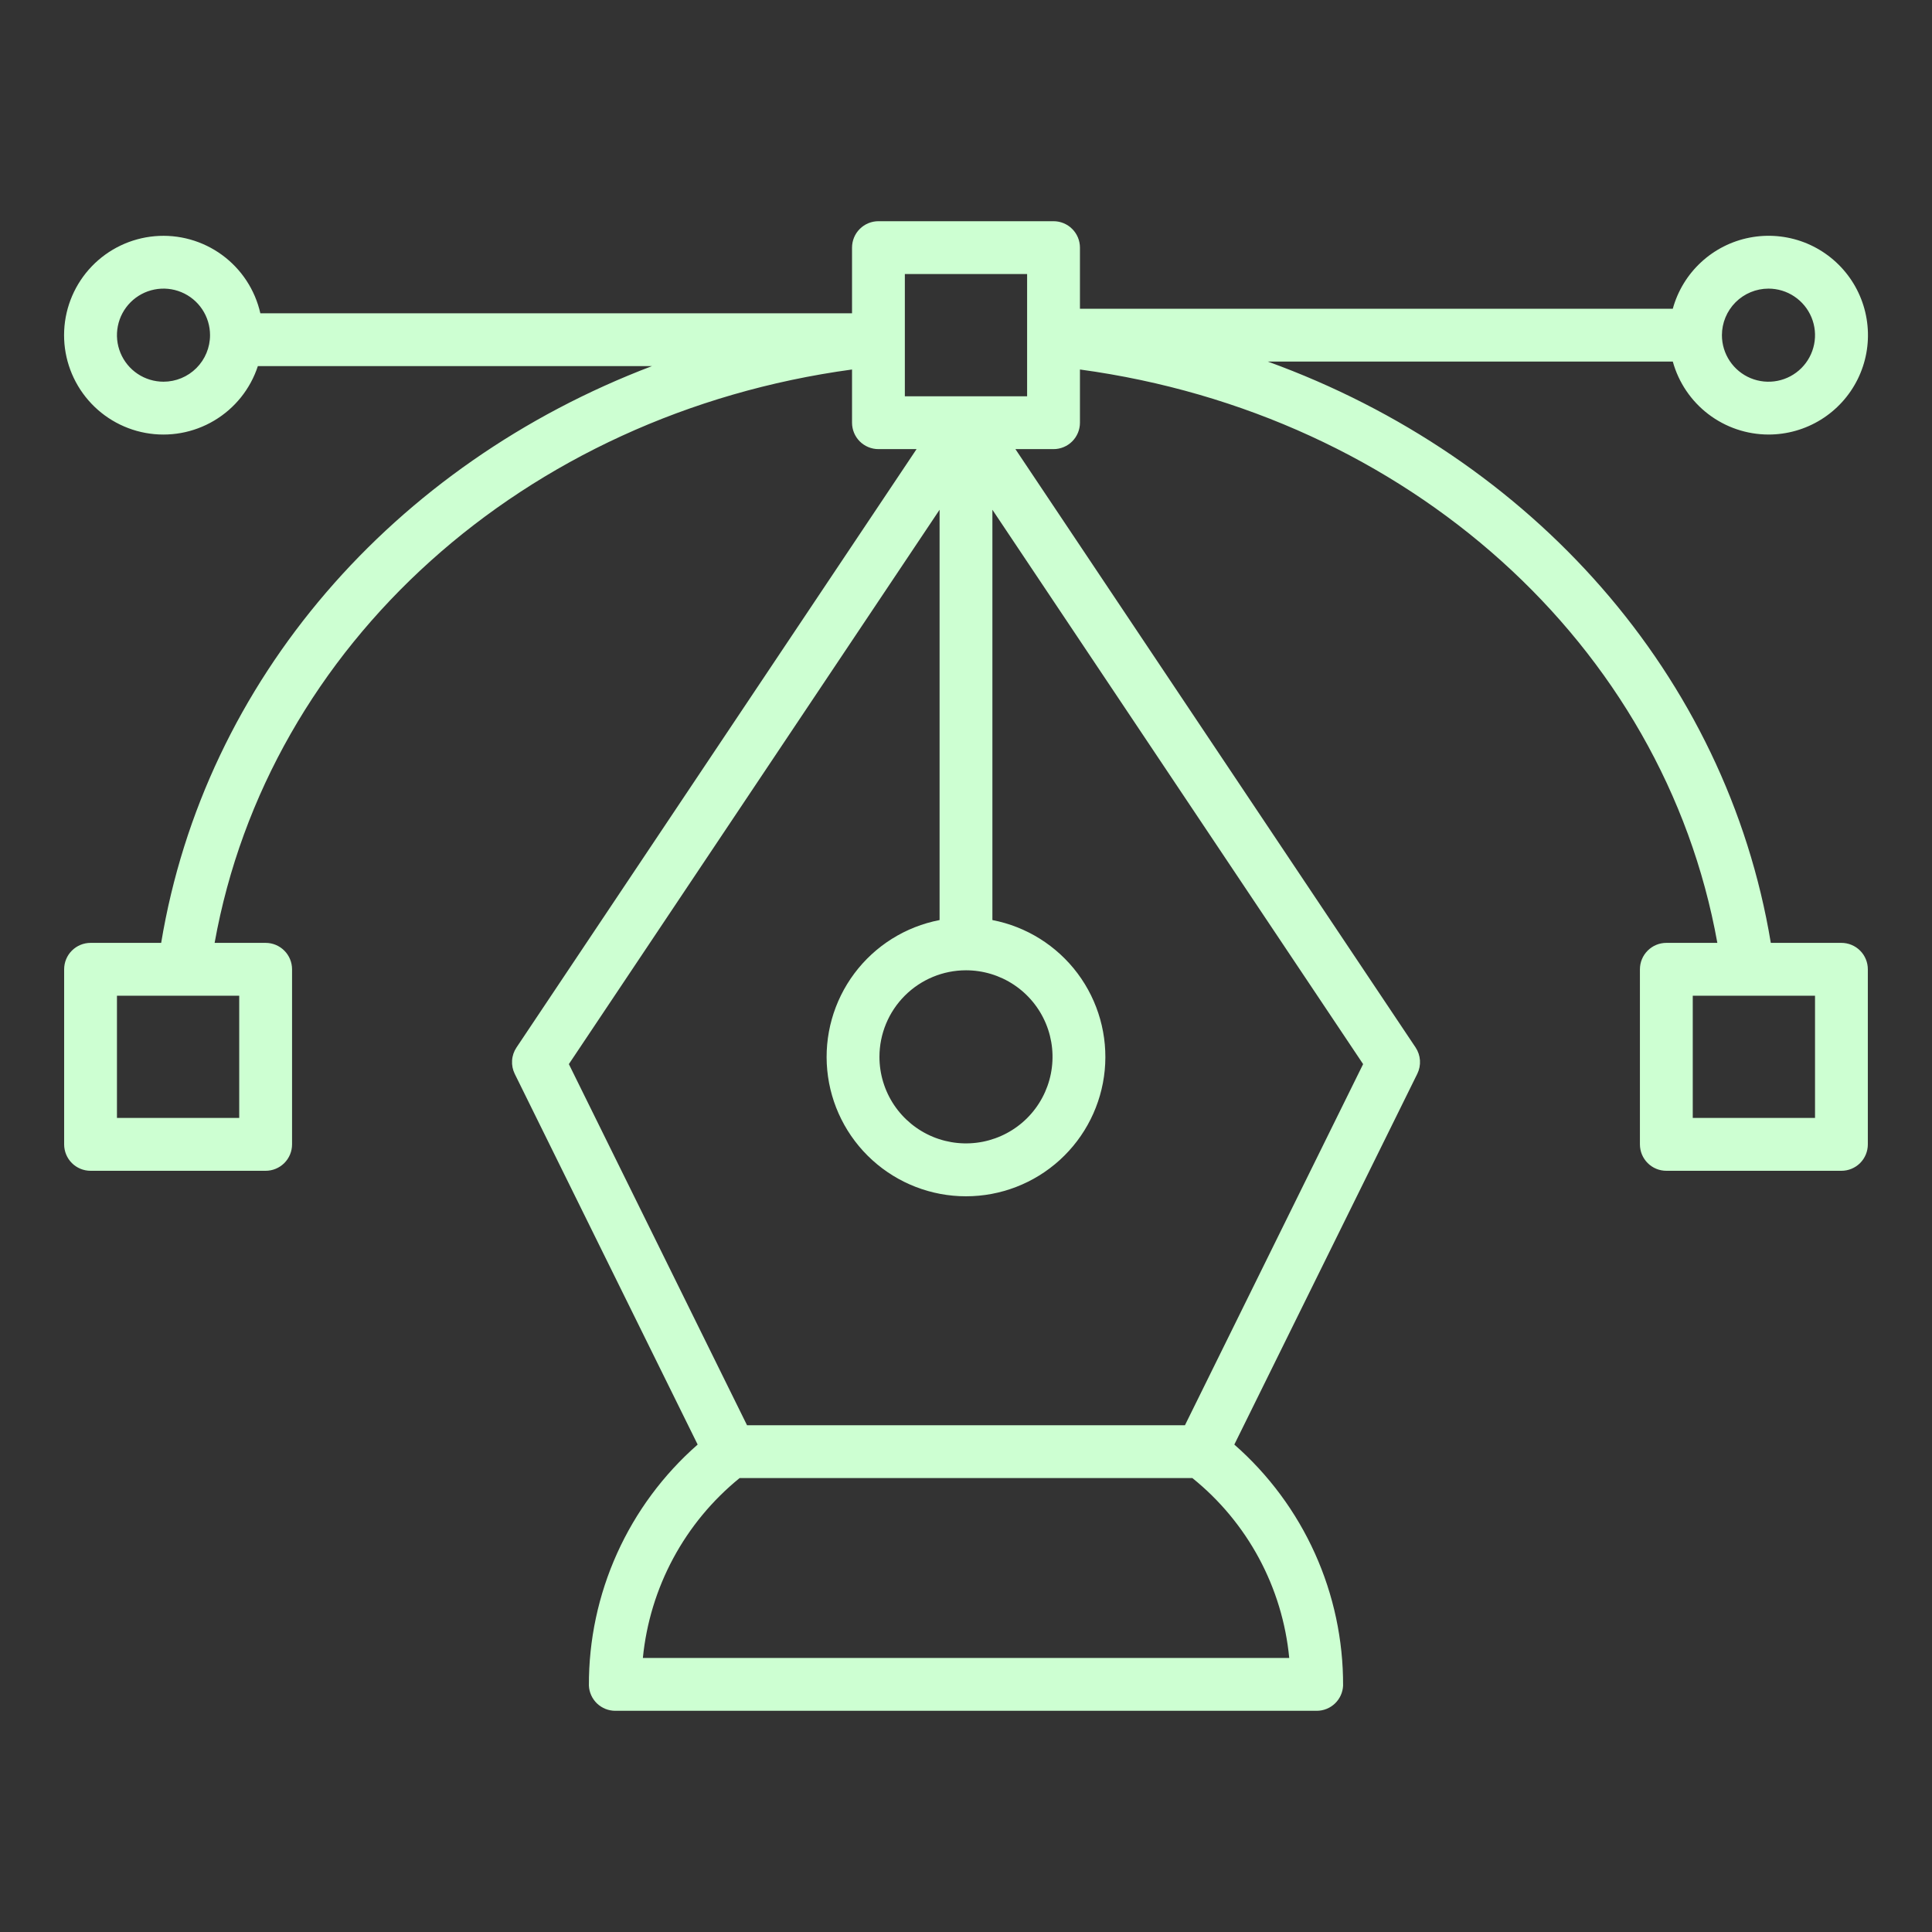 <svg width="95" height="95" viewBox="0 0 95 95" fill="none" xmlns="http://www.w3.org/2000/svg">
<rect x="0" y="0" width="95" height="95" fill="#333333" stroke="none"/>
<path d="M86.959 21.367C87.87 21.368 88.763 21.114 89.537 20.635C90.312 20.155 90.937 19.469 91.342 18.653C91.747 17.837 91.916 16.925 91.829 16.018C91.743 15.111 91.405 14.246 90.854 13.522C90.302 12.797 89.559 12.241 88.708 11.915C87.857 11.591 86.933 11.51 86.038 11.683C85.144 11.855 84.316 12.274 83.647 12.893C82.978 13.511 82.496 14.304 82.254 15.182H53.103V12.176C53.103 11.831 52.966 11.501 52.722 11.258C52.479 11.014 52.148 10.877 51.804 10.877H43.195C42.85 10.877 42.52 11.014 42.276 11.258C42.033 11.501 41.896 11.831 41.896 12.176V15.406H12.802C12.542 14.253 11.872 13.233 10.918 12.536C9.963 11.839 8.788 11.511 7.61 11.614C6.433 11.717 5.332 12.244 4.513 13.096C3.694 13.949 3.212 15.069 3.156 16.25C3.1 17.431 3.474 18.592 4.209 19.518C4.943 20.444 5.989 21.073 7.151 21.287C8.314 21.501 9.515 21.286 10.531 20.682C11.548 20.078 12.311 19.127 12.679 18.003H32.056C19.365 22.828 10.072 33.413 7.925 46.363H4.453C4.108 46.363 3.778 46.5 3.534 46.744C3.291 46.987 3.154 47.318 3.154 47.662V56.271C3.154 56.616 3.291 56.946 3.534 57.19C3.778 57.433 4.108 57.57 4.453 57.57H13.062C13.406 57.57 13.737 57.433 13.98 57.19C14.224 56.946 14.361 56.616 14.361 56.271V47.662C14.361 47.318 14.224 46.987 13.98 46.744C13.737 46.5 13.406 46.363 13.062 46.363H10.553C13.189 31.692 25.779 20.361 41.896 18.169V20.785C41.896 21.13 42.033 21.46 42.276 21.704C42.52 21.947 42.85 22.084 43.195 22.084H45.069L25.396 51.508C25.269 51.698 25.194 51.917 25.18 52.145C25.165 52.373 25.21 52.6 25.311 52.805L34.305 71.032C32.617 72.511 31.267 74.334 30.344 76.38C29.421 78.425 28.948 80.645 28.957 82.888C28.973 83.221 29.117 83.535 29.358 83.765C29.6 83.995 29.921 84.123 30.254 84.123H64.745C65.078 84.124 65.399 83.995 65.641 83.765C65.882 83.535 66.026 83.222 66.042 82.888C66.051 80.645 65.578 78.425 64.655 76.38C63.732 74.334 62.382 72.511 60.694 71.032L69.691 52.801C69.792 52.596 69.837 52.369 69.822 52.141C69.807 51.914 69.733 51.694 69.606 51.504L49.93 22.084H51.804C52.149 22.084 52.479 21.947 52.722 21.704C52.966 21.46 53.103 21.13 53.103 20.785V18.169C69.219 20.361 81.81 31.694 84.445 46.363H81.937C81.593 46.363 81.262 46.5 81.019 46.744C80.775 46.987 80.638 47.318 80.638 47.662V56.271C80.638 56.616 80.775 56.946 81.019 57.19C81.262 57.433 81.592 57.57 81.937 57.57H90.546C90.891 57.57 91.221 57.433 91.465 57.19C91.708 56.946 91.845 56.616 91.845 56.271V47.662C91.845 47.318 91.708 46.987 91.465 46.744C91.221 46.5 90.891 46.363 90.546 46.363H87.074C84.893 33.209 75.341 22.494 62.343 17.78H82.255C82.54 18.81 83.154 19.718 84.003 20.365C84.853 21.013 85.891 21.365 86.959 21.367ZM11.763 54.972H5.751V48.961H11.763V54.972ZM89.248 54.972H83.236V48.961H89.248V54.972ZM86.959 14.192C87.412 14.192 87.855 14.326 88.231 14.578C88.607 14.83 88.901 15.187 89.074 15.605C89.247 16.023 89.293 16.484 89.204 16.928C89.116 17.372 88.898 17.78 88.578 18.1C88.258 18.42 87.85 18.638 87.406 18.726C86.962 18.814 86.502 18.769 86.083 18.596C85.665 18.423 85.308 18.129 85.056 17.753C84.805 17.377 84.67 16.934 84.67 16.481C84.671 15.874 84.912 15.293 85.341 14.863C85.771 14.434 86.352 14.193 86.959 14.192ZM8.04 18.769C7.587 18.769 7.144 18.635 6.768 18.384C6.391 18.132 6.098 17.774 5.925 17.356C5.752 16.938 5.706 16.478 5.795 16.034C5.883 15.59 6.101 15.182 6.421 14.862C6.741 14.542 7.149 14.324 7.593 14.236C8.037 14.147 8.498 14.193 8.916 14.366C9.334 14.539 9.692 14.833 9.943 15.209C10.194 15.586 10.329 16.029 10.328 16.481C10.328 17.088 10.086 17.67 9.657 18.099C9.228 18.528 8.646 18.769 8.04 18.769ZM47.499 47.711C48.341 47.711 49.164 47.961 49.864 48.428C50.563 48.896 51.109 49.56 51.431 50.338C51.753 51.115 51.837 51.971 51.673 52.797C51.509 53.622 51.104 54.38 50.509 54.976C49.914 55.571 49.156 55.976 48.33 56.141C47.505 56.305 46.649 56.221 45.871 55.899C45.094 55.577 44.429 55.031 43.961 54.332C43.494 53.632 43.244 52.809 43.244 51.967C43.245 50.839 43.693 49.757 44.491 48.959C45.289 48.161 46.371 47.712 47.499 47.711ZM63.394 81.526H31.611C31.78 79.81 32.287 78.145 33.103 76.627C33.919 75.108 35.029 73.767 36.367 72.68H58.632C59.976 73.762 61.089 75.103 61.907 76.622C62.724 78.141 63.23 79.808 63.394 81.526ZM58.266 70.082H36.733L27.972 52.324L46.201 25.065V45.241C44.527 45.564 43.033 46.499 42.012 47.864C40.991 49.229 40.515 50.926 40.677 52.623C40.839 54.319 41.628 55.895 42.89 57.042C44.151 58.188 45.795 58.824 47.499 58.824C49.204 58.824 50.848 58.188 52.109 57.042C53.37 55.895 54.159 54.319 54.322 52.623C54.484 50.926 54.008 49.229 52.987 47.864C51.965 46.499 50.472 45.564 48.798 45.241V25.065L67.027 52.324L58.266 70.082ZM50.505 19.486H44.493V13.475H50.505V19.486Z" fill="#CDFFD2"/>
</svg>
